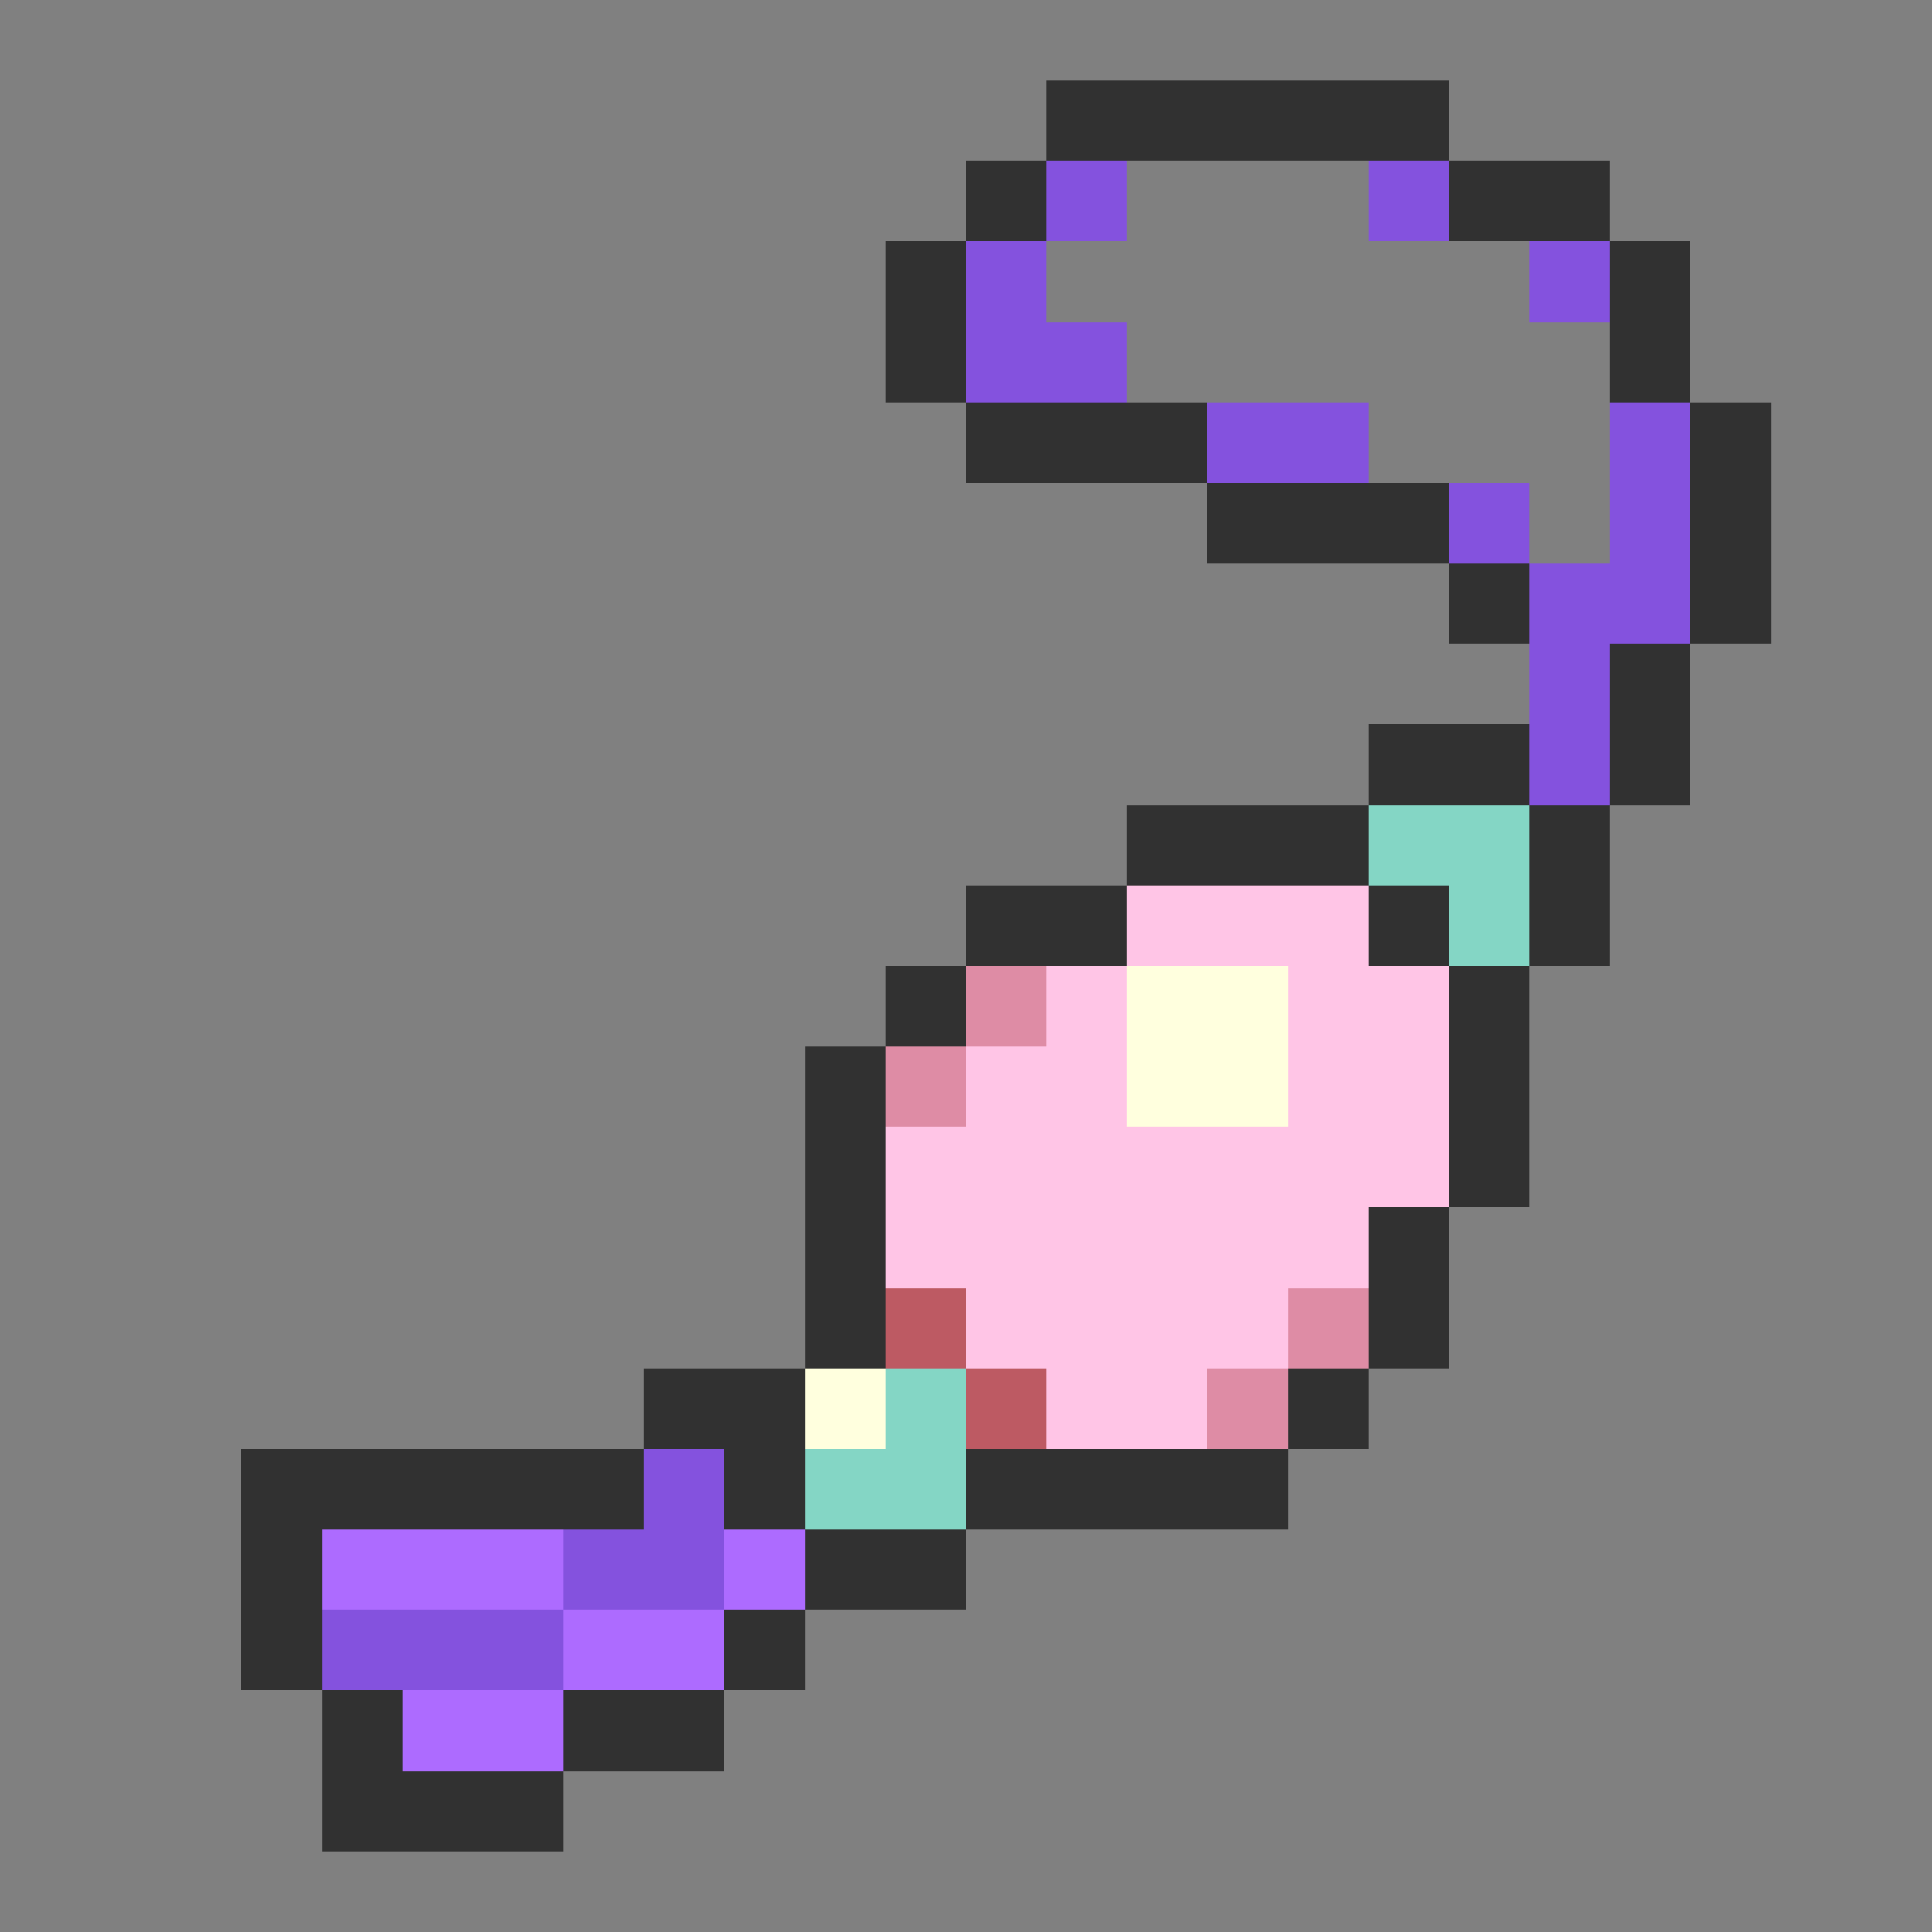 <svg xmlns="http://www.w3.org/2000/svg" viewBox="0 -0.5 24 24" shape-rendering="crispEdges">
<rect x="0" y="-0.5" width="24" height="24" fill="#808080" stroke="none"/>
<path stroke="#313131" d="M13 1h5M12 2h1M18 2h2M11 3h1M20 3h1M11 4h1M20 4h1M12 5h3M21 5h1M15 6h3M21 6h1M18 7h1M21 7h1M20 8h1M17 9h2M20 9h1M14 10h3M19 10h1M12 11h2M17 11h1M19 11h1M11 12h1M18 12h1M10 13h1M18 13h1M10 14h1M18 14h1M10 15h1M17 15h1M10 16h1M17 16h1M8 17h2M16 17h1M3 18h5M9 18h1M12 18h4M3 19h1M10 19h2M3 20h1M9 20h1M4 21h1M7 21h2M4 22h3" />
<path stroke="#8452de" d="M13 2h1M17 2h1M12 3h1M19 3h1M12 4h2M15 5h2M20 5h1M18 6h1M20 6h1M19 7h2M19 8h1M19 9h1M8 18h1M7 19h2M4 20h3" />
<path stroke="#84d6c5" d="M17 10h2M18 11h1M11 17h1M10 18h2" />
<path stroke="#ffc5e6" d="M14 11h3M13 12h1M16 12h2M12 13h2M16 13h2M11 14h7M11 15h6M12 16h4M13 17h2" />
<path stroke="#de8ca5" d="M12 12h1M11 13h1M16 16h1M15 17h1" />
<path stroke="#ffffde" d="M14 12h2M14 13h2M10 17h1" />
<path stroke="#bd5a63" d="M11 16h1M12 17h1" />
<path stroke="#ad6bff" d="M4 19h3M9 19h1M7 20h2M5 21h2" />
</svg>